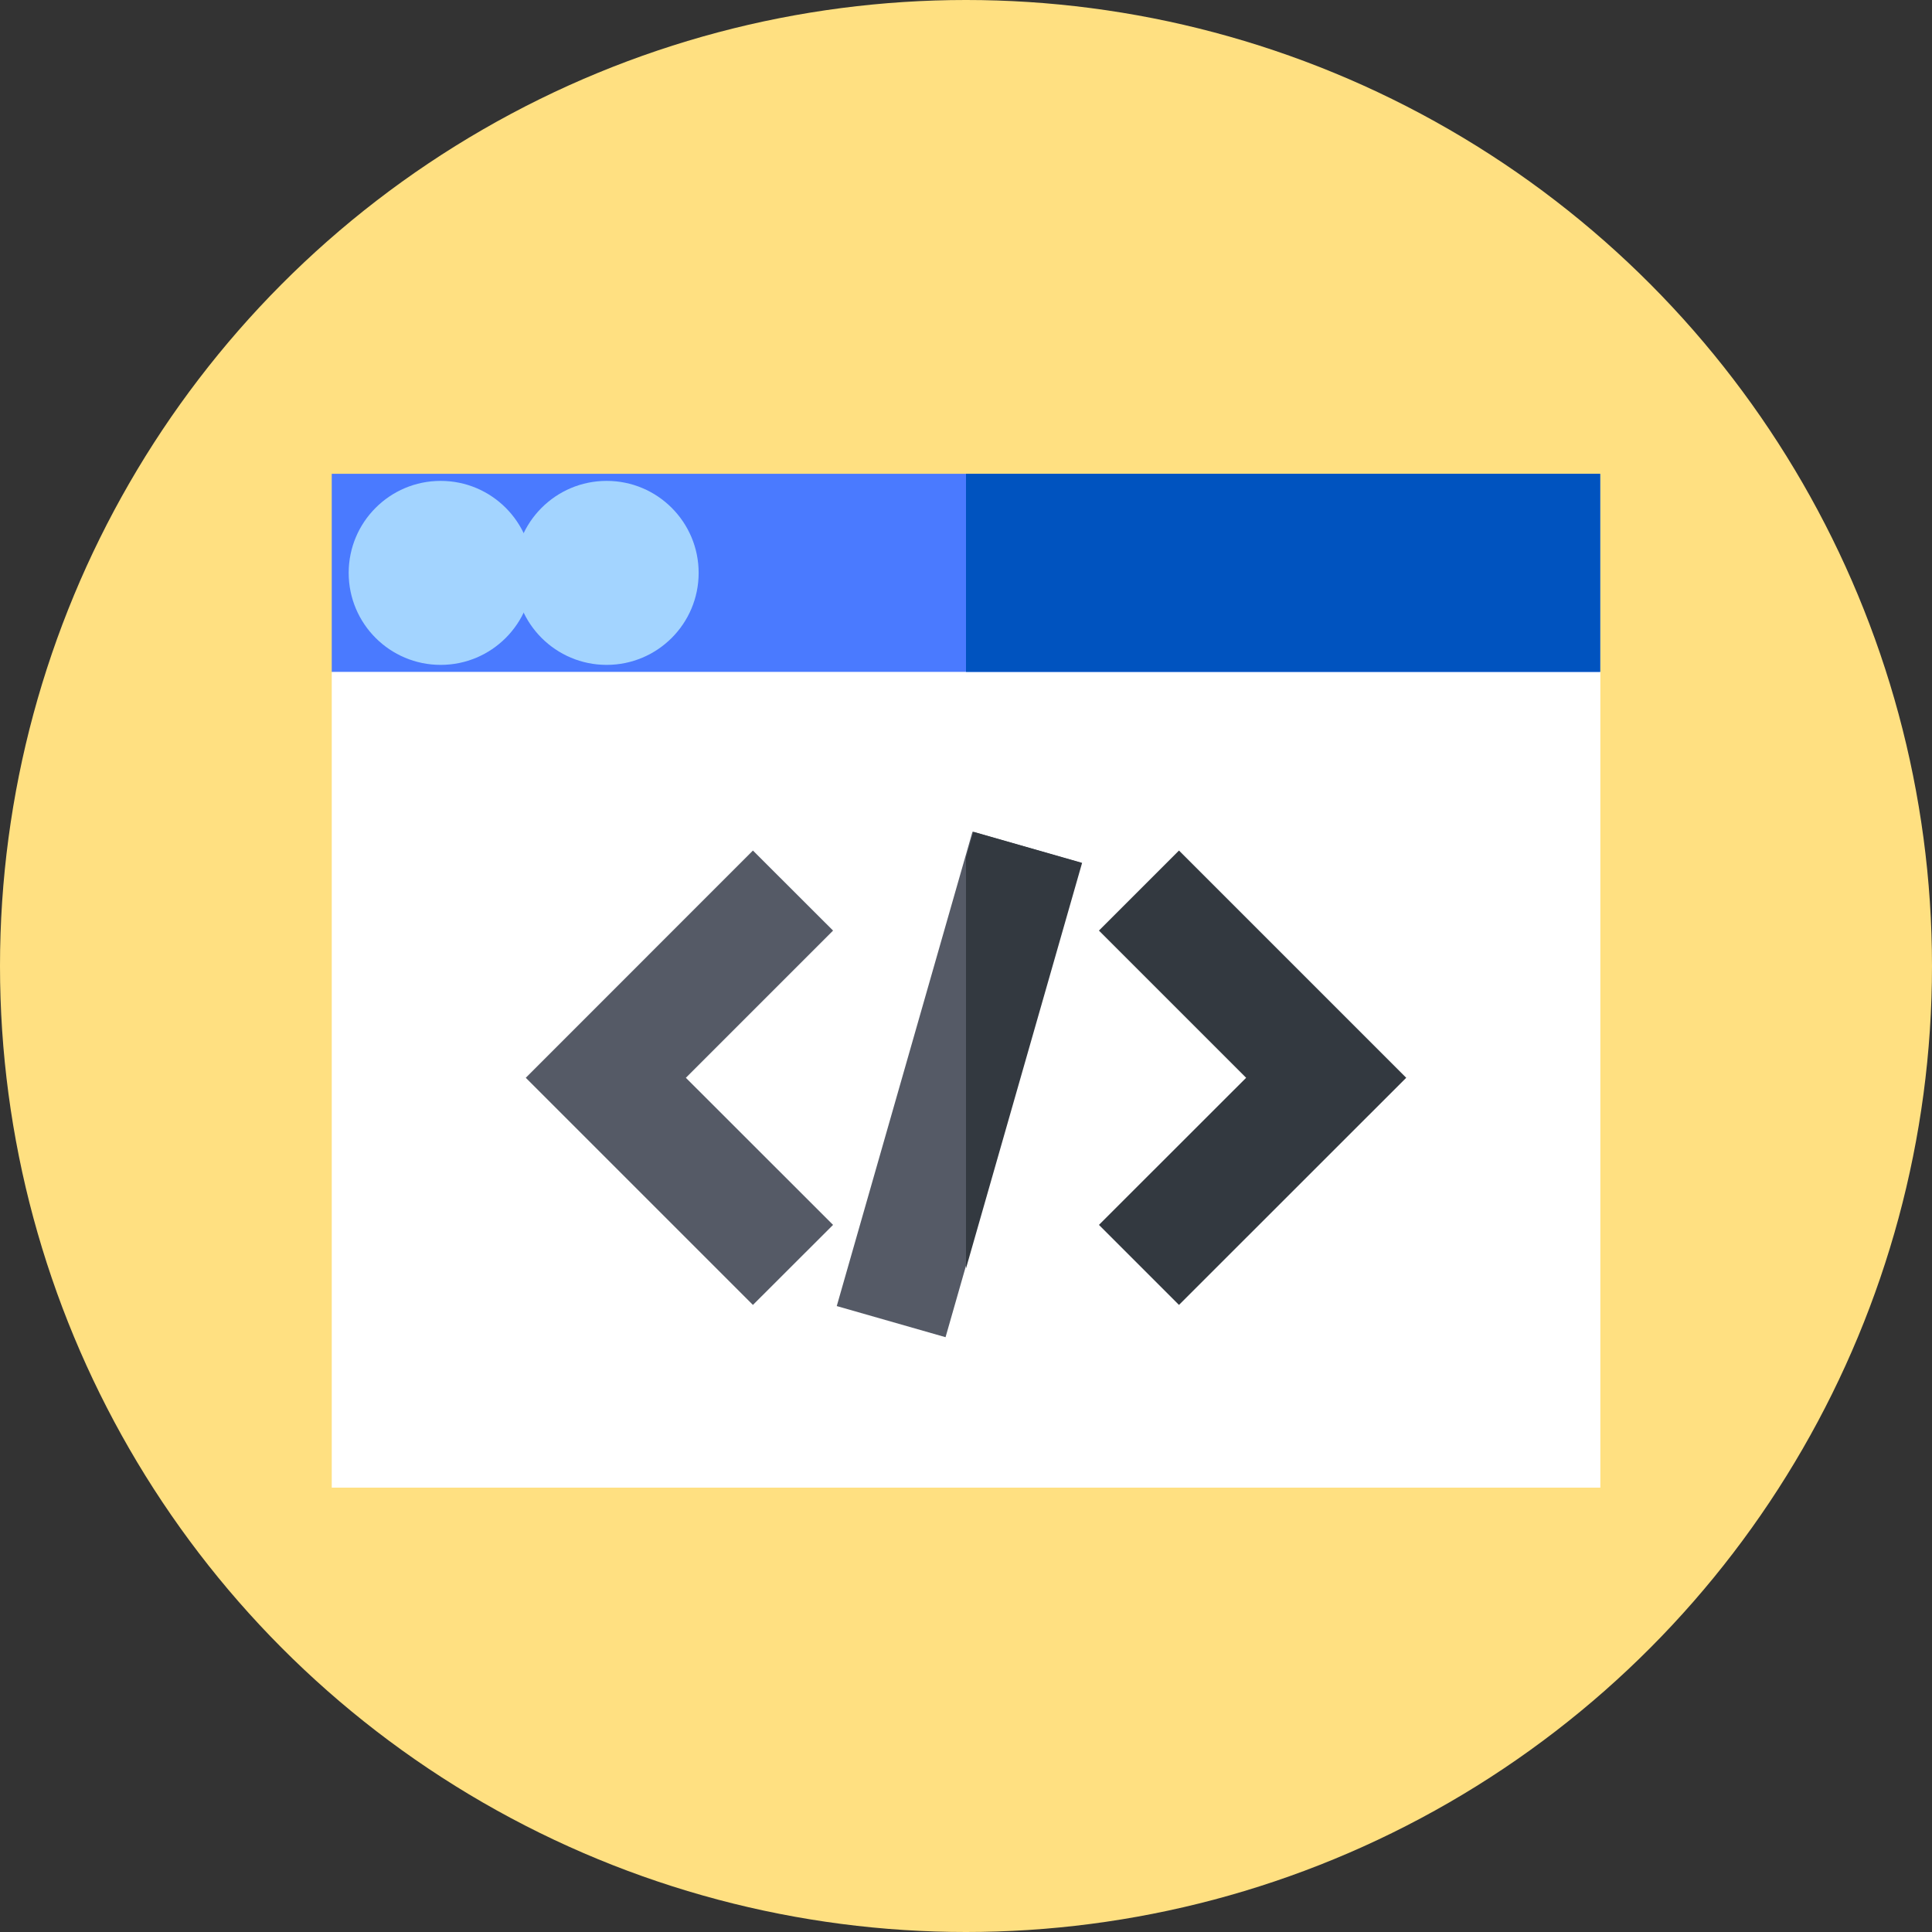 <svg xmlns="http://www.w3.org/2000/svg" width="21" height="21" viewBox="0 0 21 21">
    <rect x="0" y="0" width="21" height="21" fill="#333333" stroke="none"/>
    <g fill="none" fill-rule="evenodd">
        <g fill-rule="nonzero">
            <g>
                <g>
                    <g transform="translate(-868 -258) translate(853 235) translate(15 20) translate(0 3)">
                        <circle cx="10.5" cy="10.5" r="10.5" fill="#FFE081"/>
                        <g transform="translate(3.568 5.127)">
                            <path fill="#FFF" d="M13.825 11.043L0.038 11.043 0.038 2.176 5.996 1.301 13.825 2.176z"/>
                            <path fill="#FFF" d="M13.825 2.176L6.932 0.151 6.932 11.043 13.825 11.043z"/>
                            <path fill="#4A7AFF" d="M0.038 0.023L13.825 0.023 13.825 2.176 0.038 2.176z"/>
                            <path fill="#0053BF" d="M6.932 0.023L13.825 0.023 13.825 2.176 6.932 2.176z"/>
                            <circle cx="1.222" cy="1.1" r="1" fill="#A3D4FF"/>
                            <circle cx="3.026" cy="1.1" r="1" fill="#A3D4FF"/>
                        </g>
                        <g>
                            <g>
                                <path fill="#333940" d="M7.114 4.956L6.244 4.086 7.844 2.487 6.244 0.887 7.114 0.017 9.584 2.487z" transform="translate(5.701 9.023) translate(0 .205)"/>
                                <path fill="#555A66" d="M2.483 4.956L0.014 2.487 2.483 0.017 3.354 0.887 1.754 2.487 3.354 4.086z" transform="translate(5.701 9.023) translate(0 .205)"/>
                            </g>
                            <path fill="#555A66" d="M2.042 2.15L7.405 2.15 7.405 3.38 2.042 3.38z" transform="translate(5.701 9.023) rotate(-74.031 4.723 2.765)"/>
                            <path fill="#333940" d="M4.879 0.018L4.799 0.296 4.799 4.764 6.061 0.356z" transform="translate(5.701 9.023)"/>
                        </g>
                    </g>
                </g>
            </g>
        </g>
    </g>
</svg>

